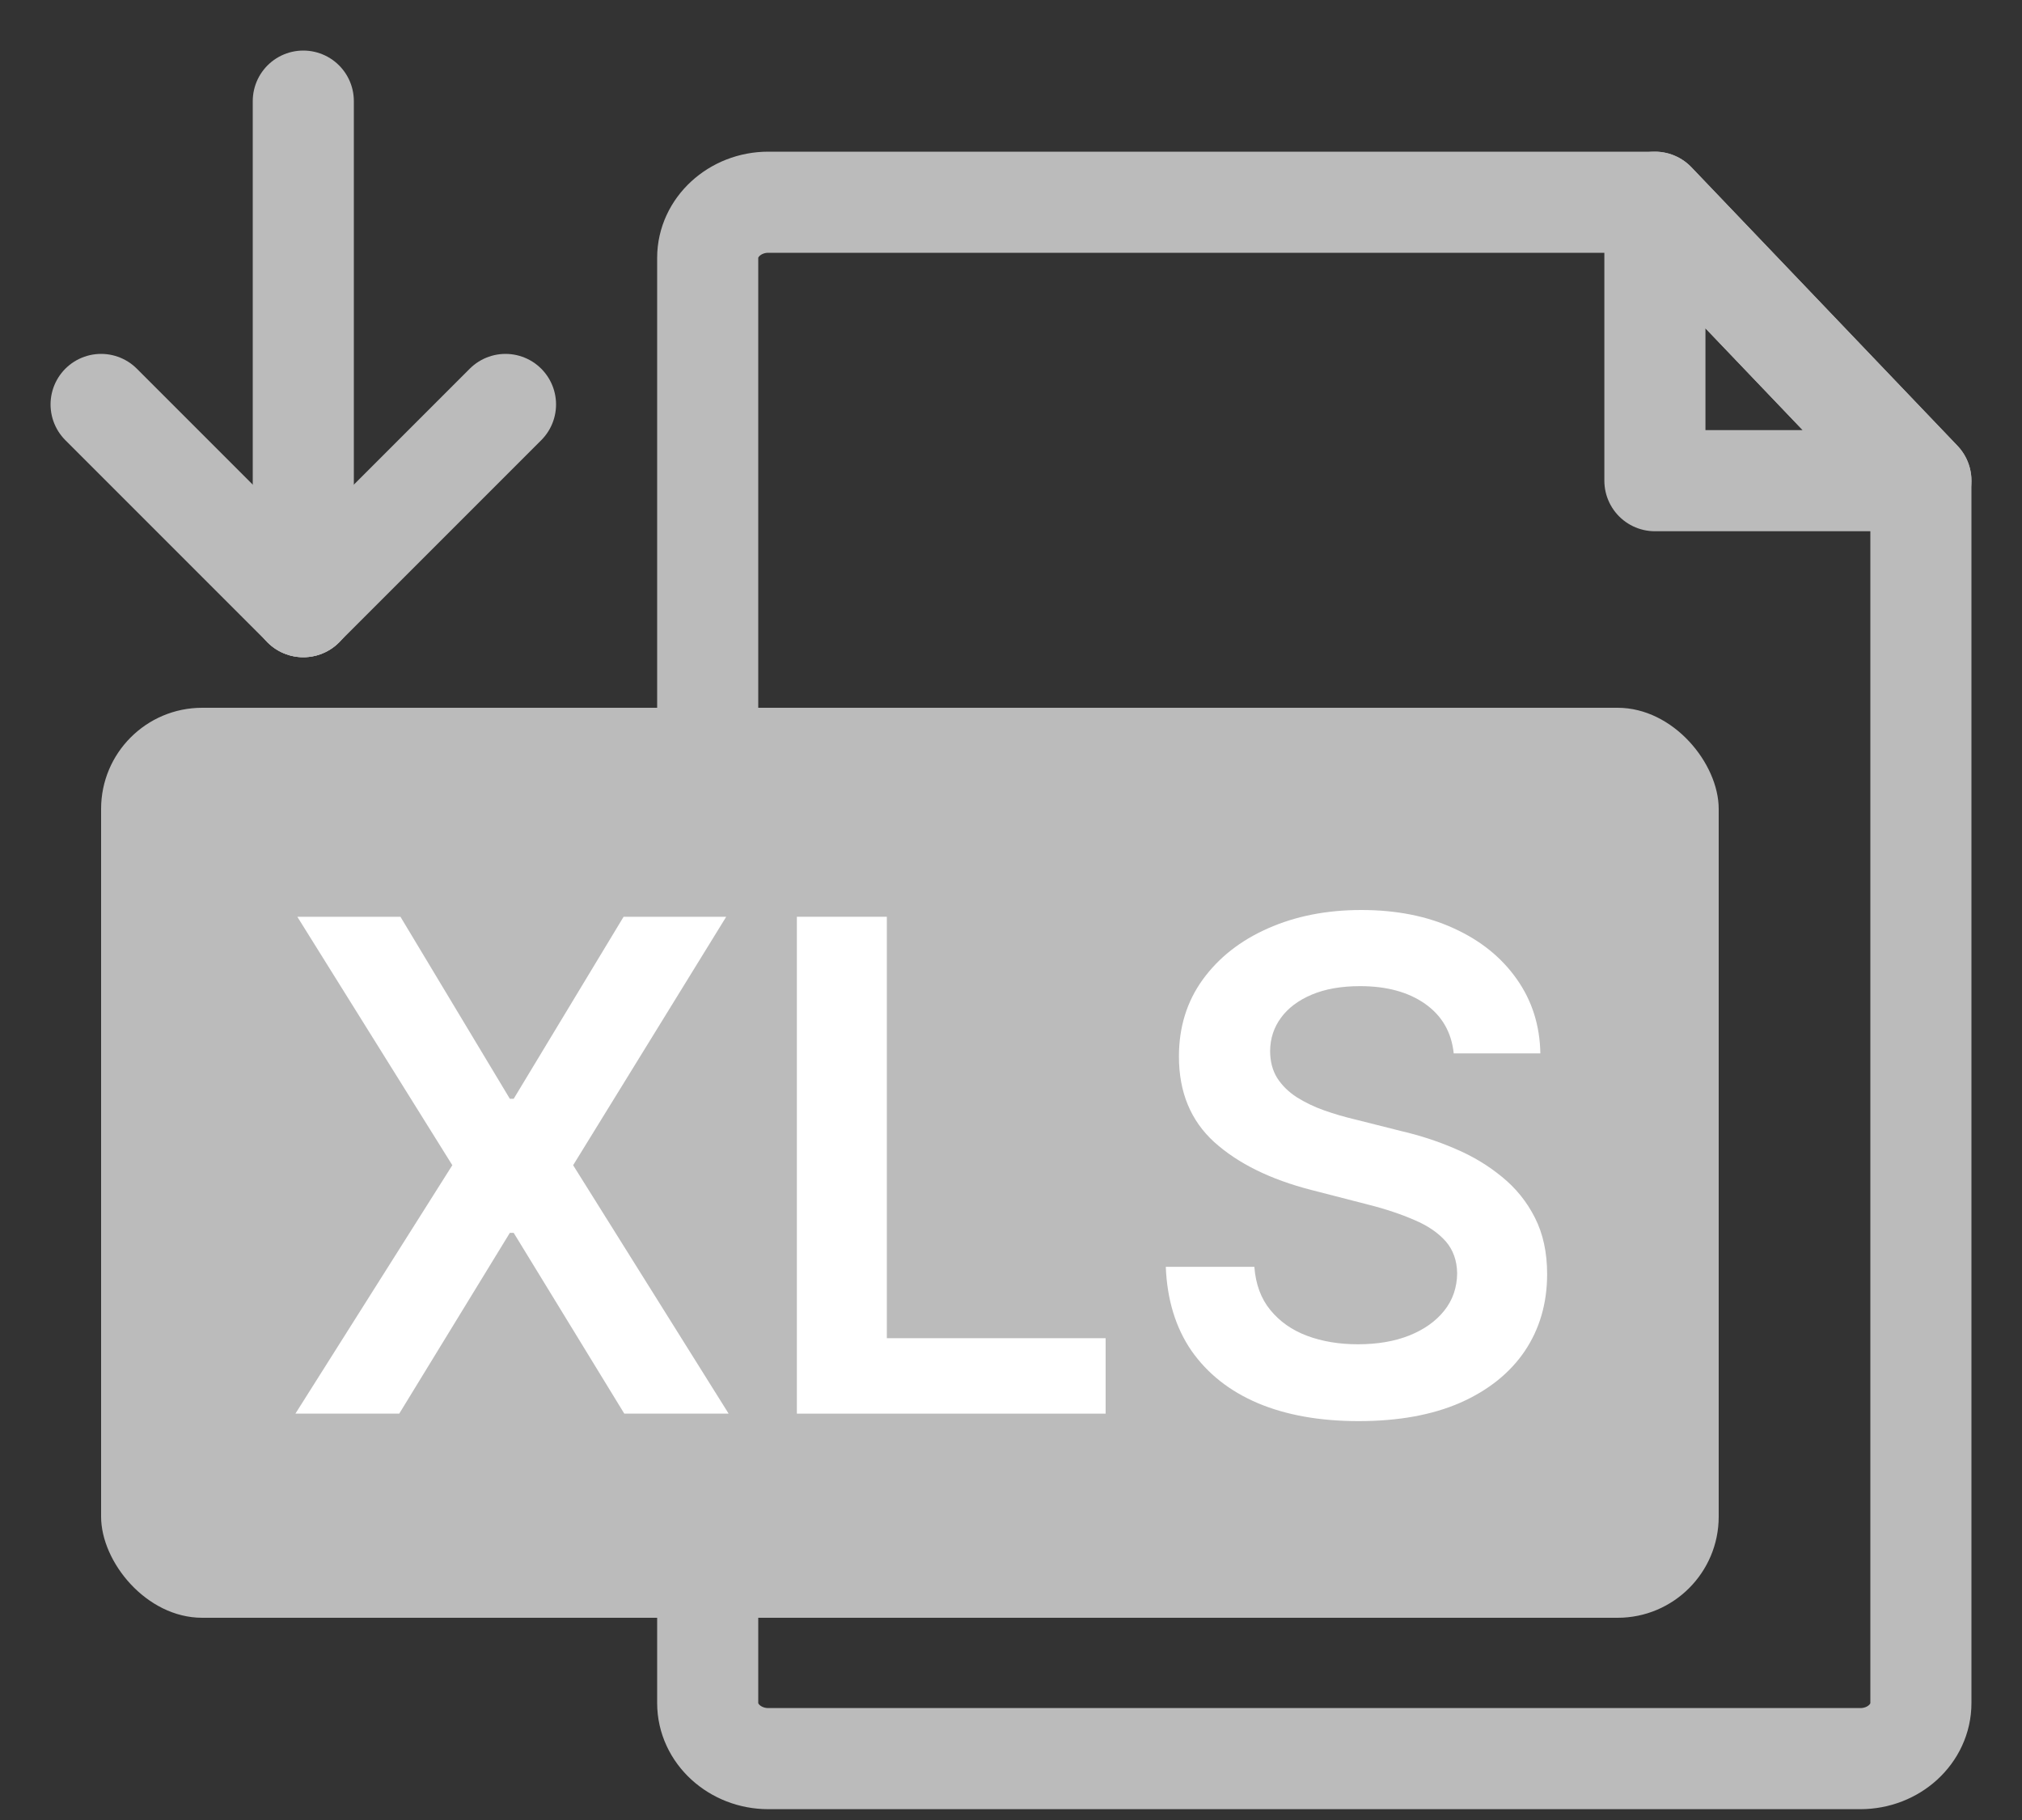<svg width="20" height="18" viewBox="0 0 20 18" fill="none" xmlns="http://www.w3.org/2000/svg">
<rect x="0" y="0" width="20" height="18" fill="#333333" stroke="none"/>
<path d="M18.4 17.393H7.6C7.271 17.393 7 17.147 7 16.843V2.55C7 2.249 7.269 2 7.6 2H16.369L19 4.754V16.843C19 17.147 18.731 17.393 18.4 17.393Z" stroke="#BBBBBB" stroke-linecap="round" stroke-linejoin="round"/>
<path d="M16.369 2V4.754H19L16.369 2Z" stroke="#BBBBBB" stroke-linecap="round" stroke-linejoin="round"/>
<path d="M3 1V6" stroke="#BBBBBB" stroke-linecap="round"/>
<path d="M5 4L3 6" stroke="#BBBBBB" stroke-linecap="round"/>
<path d="M1 4L3 6" stroke="#BBBBBB" stroke-linecap="round"/>
<rect x="1" y="7" width="16" height="9" rx="1" fill="#BBBBBB"/>
<path d="M14.379 10.418C14.357 10.208 14.262 10.045 14.096 9.928C13.931 9.812 13.717 9.753 13.453 9.753C13.267 9.753 13.108 9.781 12.975 9.837C12.843 9.893 12.741 9.969 12.671 10.065C12.6 10.161 12.564 10.271 12.563 10.394C12.563 10.496 12.586 10.585 12.632 10.66C12.68 10.735 12.745 10.799 12.827 10.852C12.908 10.903 12.999 10.947 13.098 10.982C13.197 11.017 13.297 11.046 13.398 11.07L13.858 11.186C14.044 11.229 14.222 11.287 14.393 11.361C14.566 11.434 14.72 11.527 14.856 11.639C14.994 11.751 15.103 11.886 15.183 12.045C15.263 12.203 15.303 12.389 15.303 12.601C15.303 12.889 15.229 13.143 15.082 13.362C14.935 13.579 14.722 13.75 14.444 13.873C14.167 13.994 13.832 14.055 13.438 14.055C13.056 14.055 12.724 13.996 12.443 13.878C12.163 13.759 11.944 13.586 11.785 13.359C11.629 13.132 11.544 12.855 11.531 12.529H12.407C12.42 12.7 12.472 12.843 12.565 12.956C12.658 13.07 12.779 13.155 12.928 13.211C13.078 13.267 13.246 13.295 13.431 13.295C13.625 13.295 13.794 13.266 13.94 13.208C14.087 13.149 14.202 13.067 14.285 12.963C14.369 12.858 14.411 12.735 14.413 12.594C14.411 12.466 14.373 12.361 14.3 12.277C14.226 12.193 14.123 12.122 13.99 12.066C13.859 12.009 13.706 11.957 13.53 11.913L12.971 11.769C12.566 11.665 12.246 11.507 12.011 11.296C11.777 11.083 11.661 10.801 11.661 10.449C11.661 10.16 11.739 9.906 11.896 9.689C12.054 9.471 12.269 9.302 12.541 9.182C12.813 9.061 13.121 9 13.465 9C13.814 9 14.119 9.061 14.381 9.182C14.645 9.302 14.852 9.469 15.003 9.684C15.153 9.896 15.231 10.141 15.236 10.418H14.379Z" fill="white"/>
<path d="M7.882 13.981V9.067H8.772V13.235H10.936V13.981H7.882Z" fill="white"/>
<path d="M3.961 9.067L5.043 10.867H5.081L6.168 9.067H7.183L5.669 11.524L7.207 13.981H6.175L5.081 12.193H5.043L3.949 13.981H2.922L4.474 11.524L2.941 9.067H3.961Z" fill="white"/>
</svg>
